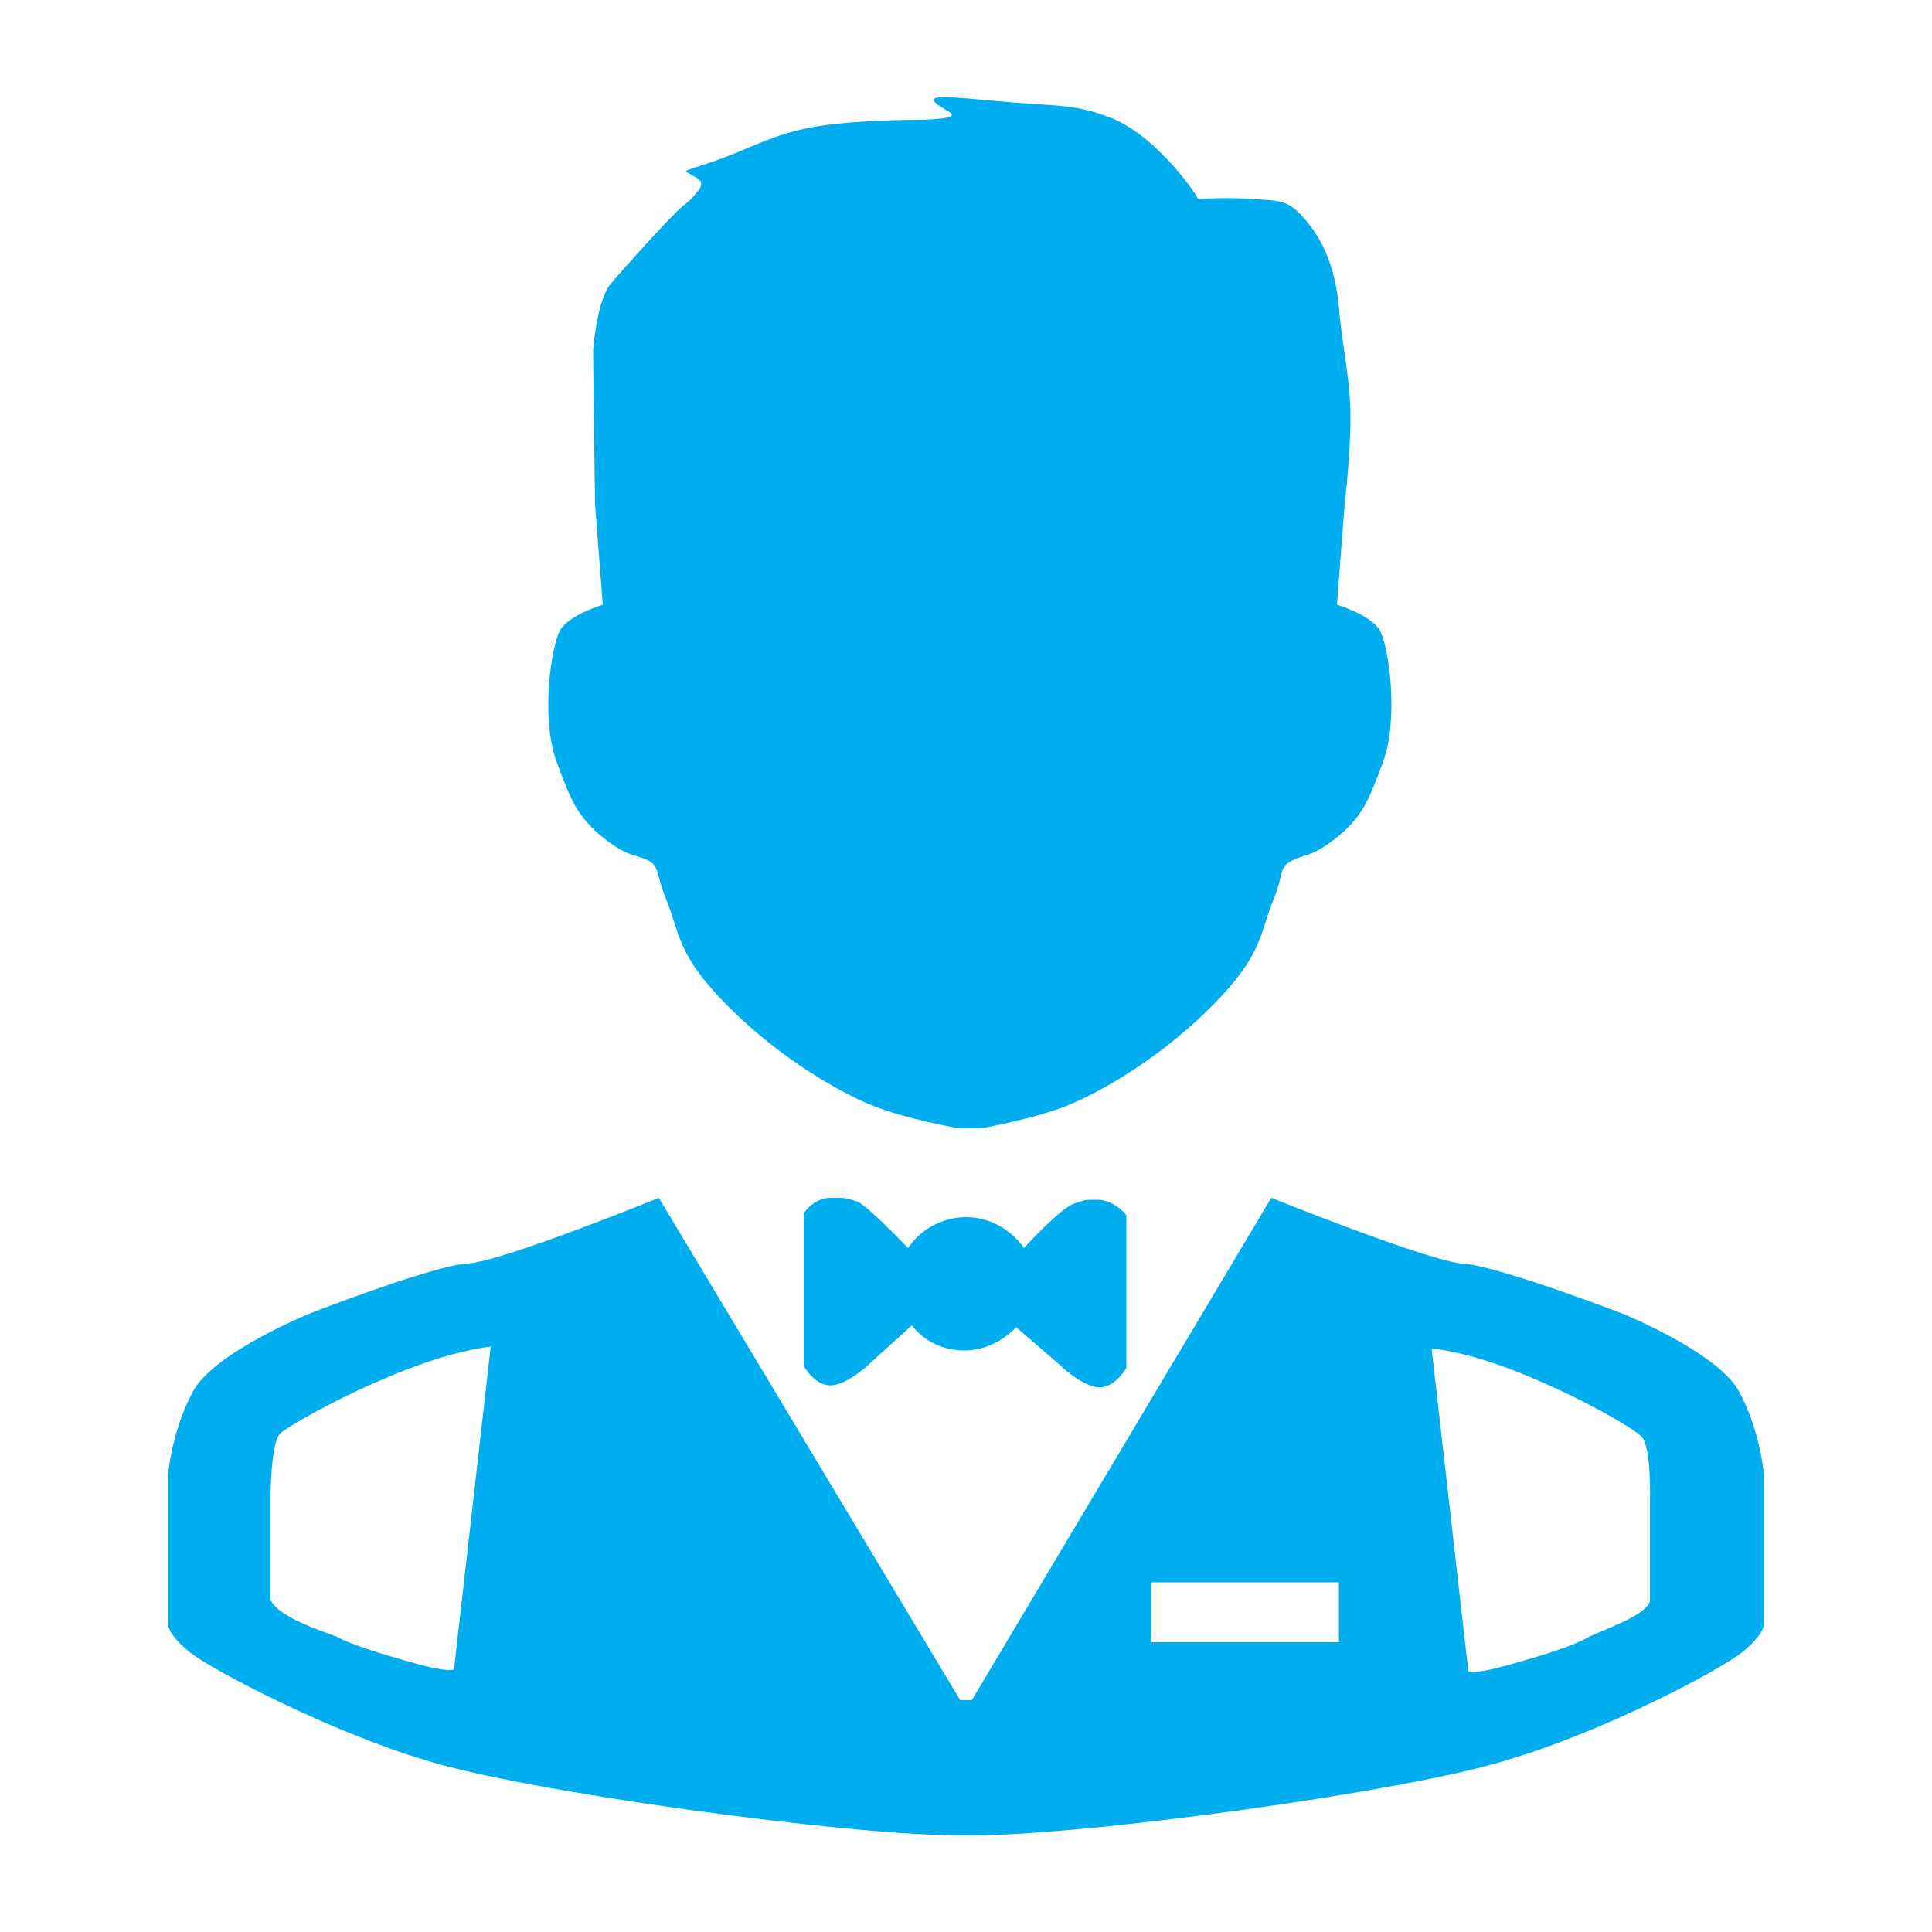 <?xml version="1.0" encoding="utf-8"?>
<!-- Generator: Adobe Illustrator 22.0.1, SVG Export Plug-In . SVG Version: 6.00 Build 0)  -->
<svg version="1.1" id="Layer_1" xmlns="http://www.w3.org/2000/svg" xmlns:xlink="http://www.w3.org/1999/xlink" x="0px" y="0px"
	 viewBox="0 0 100 100" style="enable-background:new 0 0 100 100;" xml:space="preserve">
<style type="text/css">
	.st0{fill:#00AEEF;}
</style>
<g>
	<path class="st0" d="M49.7,95c-6,0-22.7-2.3-27.7-3.9c-5-1.5-11.1-4.7-12.2-5.6c-1.1-0.9-1.1-1.4-1.1-1.4v-7.8c0,0,0.2-2.3,1.3-4.3
		s6-4,6-4s6.4-2.5,8.2-2.6c1.8-0.1,9.9-3.4,9.9-3.4L49.7,88h0.6L65.8,62c0,0,8.2,3.3,9.9,3.4C77.5,65.5,84,68,84,68s4.9,2,6,4
		c1.1,2,1.3,4.3,1.3,4.3v7.8c0,0,0,0.5-1.1,1.4c-1.1,0.9-7.1,4.1-12.2,5.6C73,92.7,56.3,95,50.3,95H49.7z M74.1,69.8l1.9,16.7
		c0,0,0.2,0.2,2-0.3c1.8-0.5,3.4-1,4.1-1.4c0.7-0.4,3-1.1,3.3-1.9v-5.2c0,0,0.1-3-0.5-3.4C84.3,73.7,78.1,70.2,74.1,69.8z
		 M14.5,74.2c-0.5,0.5-0.5,3.4-0.5,3.4v5.2c0.4,0.9,2.6,1.6,3.4,1.9c0.7,0.4,2.3,0.9,4.1,1.4c1.8,0.5,2,0.3,2,0.3l1.9-16.7
		C21.2,70.2,15,73.7,14.5,74.2z M69.3,81.9h-9.7V85h9.7V81.9z"/>
	<path class="st0" d="M54.8,70.6c0,0,1.1,1.1,2,1.2c0.9,0.1,1.5-1,1.5-1v-7.9c0,0-0.5-0.7-1.4-0.8c-0.9,0-0.7,0-1.3,0.2
		c-0.7,0.2-2.6,2.3-2.6,2.3C52.3,63.6,51.2,63,50,63c-1.3,0-2.4,0.7-3,1.6c0,0-2-2.1-2.6-2.4C43.7,62,43.9,62,43,62
		c-0.9,0-1.4,0.8-1.4,0.8v7.9c0,0,0.6,1.1,1.5,1c0.9-0.1,2-1.2,2-1.2l2.1-1.9c0.6,0.8,1.6,1.3,2.7,1.3c1.1,0,2-0.5,2.7-1.2
		L54.8,70.6z"/>
	<path class="st0" d="M69.6,26.1l-0.4,5.2c0,0,1.7,0.5,2.2,1.3c0.5,0.8,1,4.6,0.2,6.8c-0.8,2.2-1.1,2.7-2,3.6
		c-1,0.9-1.7,1.2-2.1,1.3c-1.5,0.5-0.9,0.6-1.6,2.3c-0.7,1.7-0.5,2.8-3.2,5.5c-2.7,2.7-5.7,4.4-7.4,5.1c-1.7,0.7-4.5,1.2-4.5,1.2
		h-1.2c0,0-2.8-0.5-4.5-1.2c-1.7-0.7-4.7-2.4-7.4-5.1c-2.7-2.7-2.5-3.8-3.2-5.5c-0.7-1.7-0.2-1.9-1.6-2.3c-0.4-0.1-1.1-0.4-2.1-1.3
		c-0.9-0.9-1.2-1.4-2-3.6c-0.8-2.2-0.3-5.9,0.2-6.8c0.5-0.8,2.2-1.3,2.2-1.3l-0.4-5.2c0,0-0.1-6.9-0.1-8c0.1-1.2,0.4-2.8,0.9-3.4
		c0.5-0.6,3.1-3.5,3.7-4c0.6-0.5,0.4-0.3,0.9-0.9C36.5,9.3,36,9.2,35.7,9s-0.4-0.1,1.1-0.6c1.5-0.5,3-1.3,4.3-1.6
		c1.3-0.4,4-0.6,6.6-0.6c2.7-0.1,1.2-0.4,0.7-0.9s1.5-0.2,4,0s3.3,0.1,5.1,0.8c1.8,0.7,3.5,2.7,4.2,3.7c0.3,0.4,0.3,0.5,0.3,0.5
		s1.4-0.1,2.9,0c1.5,0.1,1.8,0.1,2.6,1c0.8,0.9,1.6,2.3,1.8,4.6s0.6,3.7,0.6,5.7S69.6,26.1,69.6,26.1z"/>
</g>
</svg>
